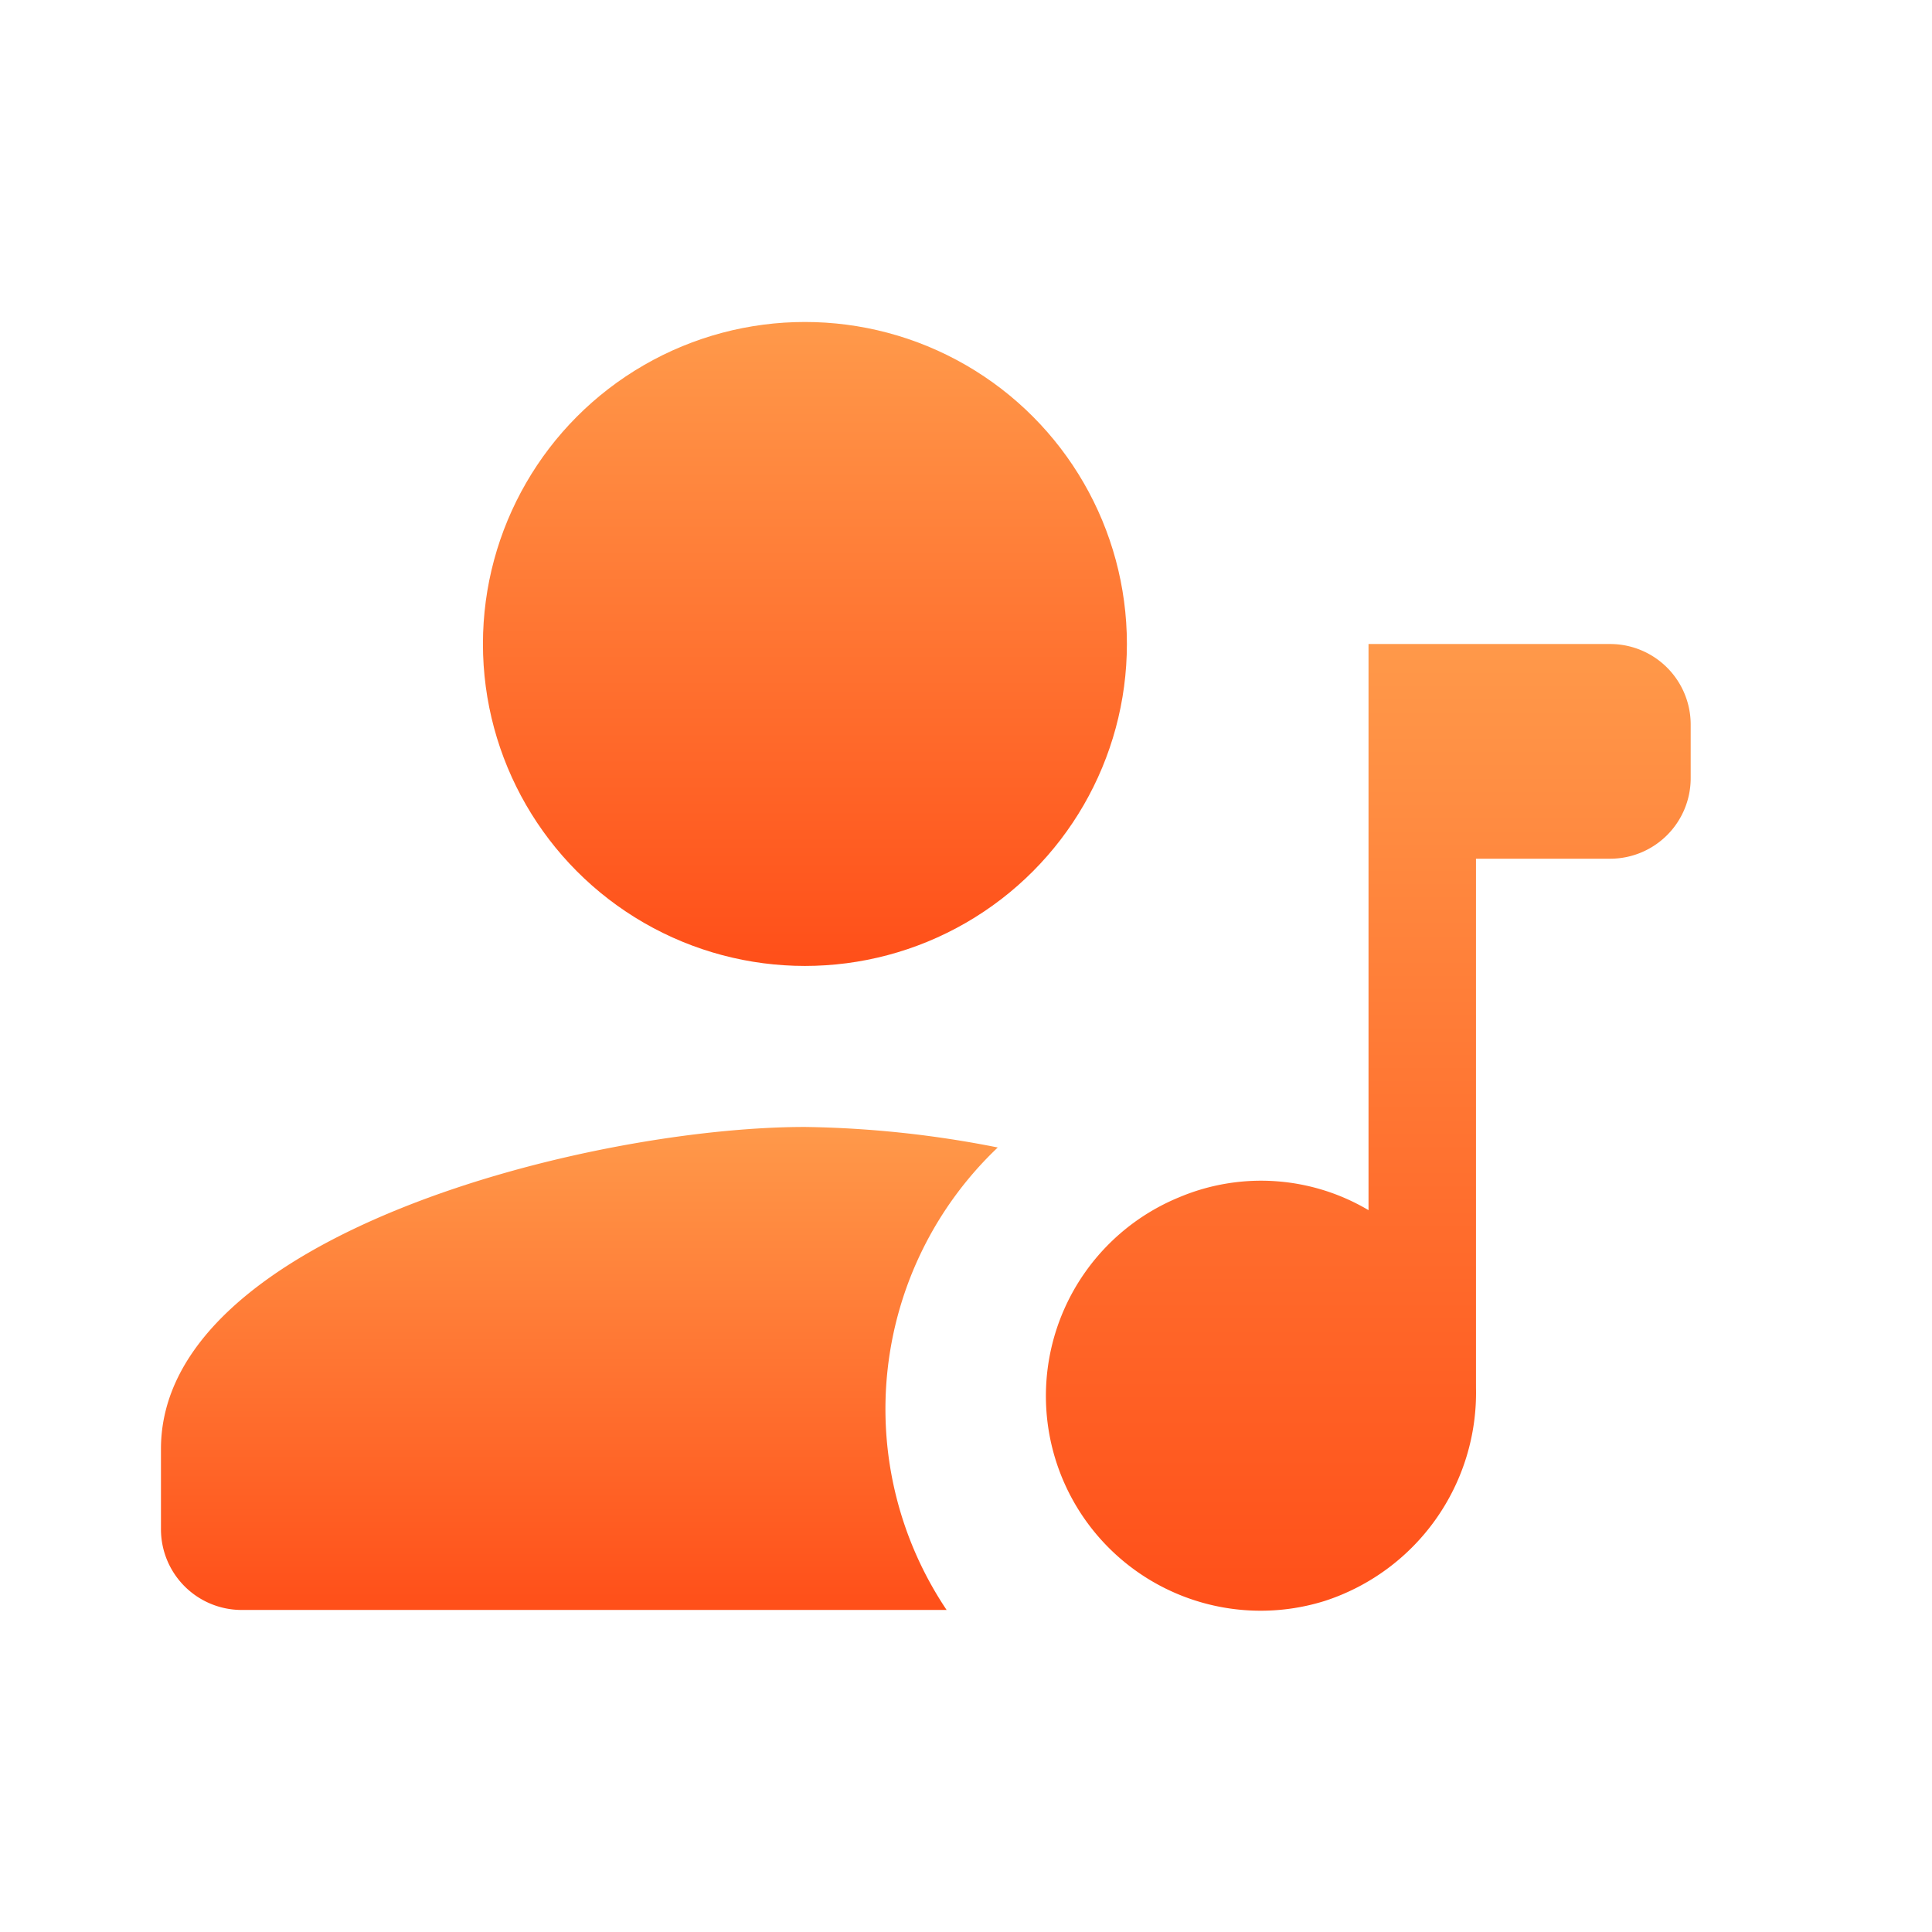 <svg xmlns="http://www.w3.org/2000/svg" width="32" height="32" viewBox="0 0 32 32">
    <defs>
        <linearGradient id="linear-gradient" x1=".5" x2=".5" y2="1" gradientUnits="objectBoundingBox">
            <stop offset="0" stop-color="#ff994a"/>
            <stop offset="1" stop-color="#ff4f19"/>
        </linearGradient>
        <style>
            .cls-1{fill:none}.cls-2{fill:url(#linear-gradient)}
        </style>
    </defs>
    <g id="그룹_272" transform="translate(-384 -384)">
        <g id="그룹_258" transform="translate(384 384)">
            <path id="사각형_4101" d="M0 0H32V32H0z" class="cls-1"/>
            <path id="사각형_4102" d="M0 0H32V32H0z" class="cls-1"/>
        </g>
        <g id="그룹_3957">
            <g id="그룹_260" transform="translate(386.666 389.333)">
                <g id="그룹_259">
                    <circle id="타원_45" cx="5.333" cy="5.333" r="5.333" class="cls-2" transform="translate(5.333)"/>
                    <g id="그룹_421" transform="translate(0 13.333)">
                        <path id="패스_2280" d="M399.86 398.34a17.507 17.507 0 0 0-3.193-.34c-3.56 0-10.667 1.787-10.667 5.333v1.333a1.337 1.337 0 0 0 1.333 1.334h11.68a5.973 5.973 0 0 1 .847-7.66z" class="cls-2" transform="translate(-386 -398)"/>
                    </g>
                </g>
            </g>
            <path id="패스_2281" d="M402.333 392v9.377a3.49 3.49 0 0 0-3.137-.213 3.557 3.557 0 0 0 2.417 6.684 3.626 3.626 0 0 0 2.5-3.529v-8.763h2.223a1.334 1.334 0 0 0 1.333-1.333v-.889a1.334 1.334 0 0 0-1.336-1.334z" class="cls-2" transform="translate(4.334 2.667)"/>
        </g>
    </g>
</svg>
